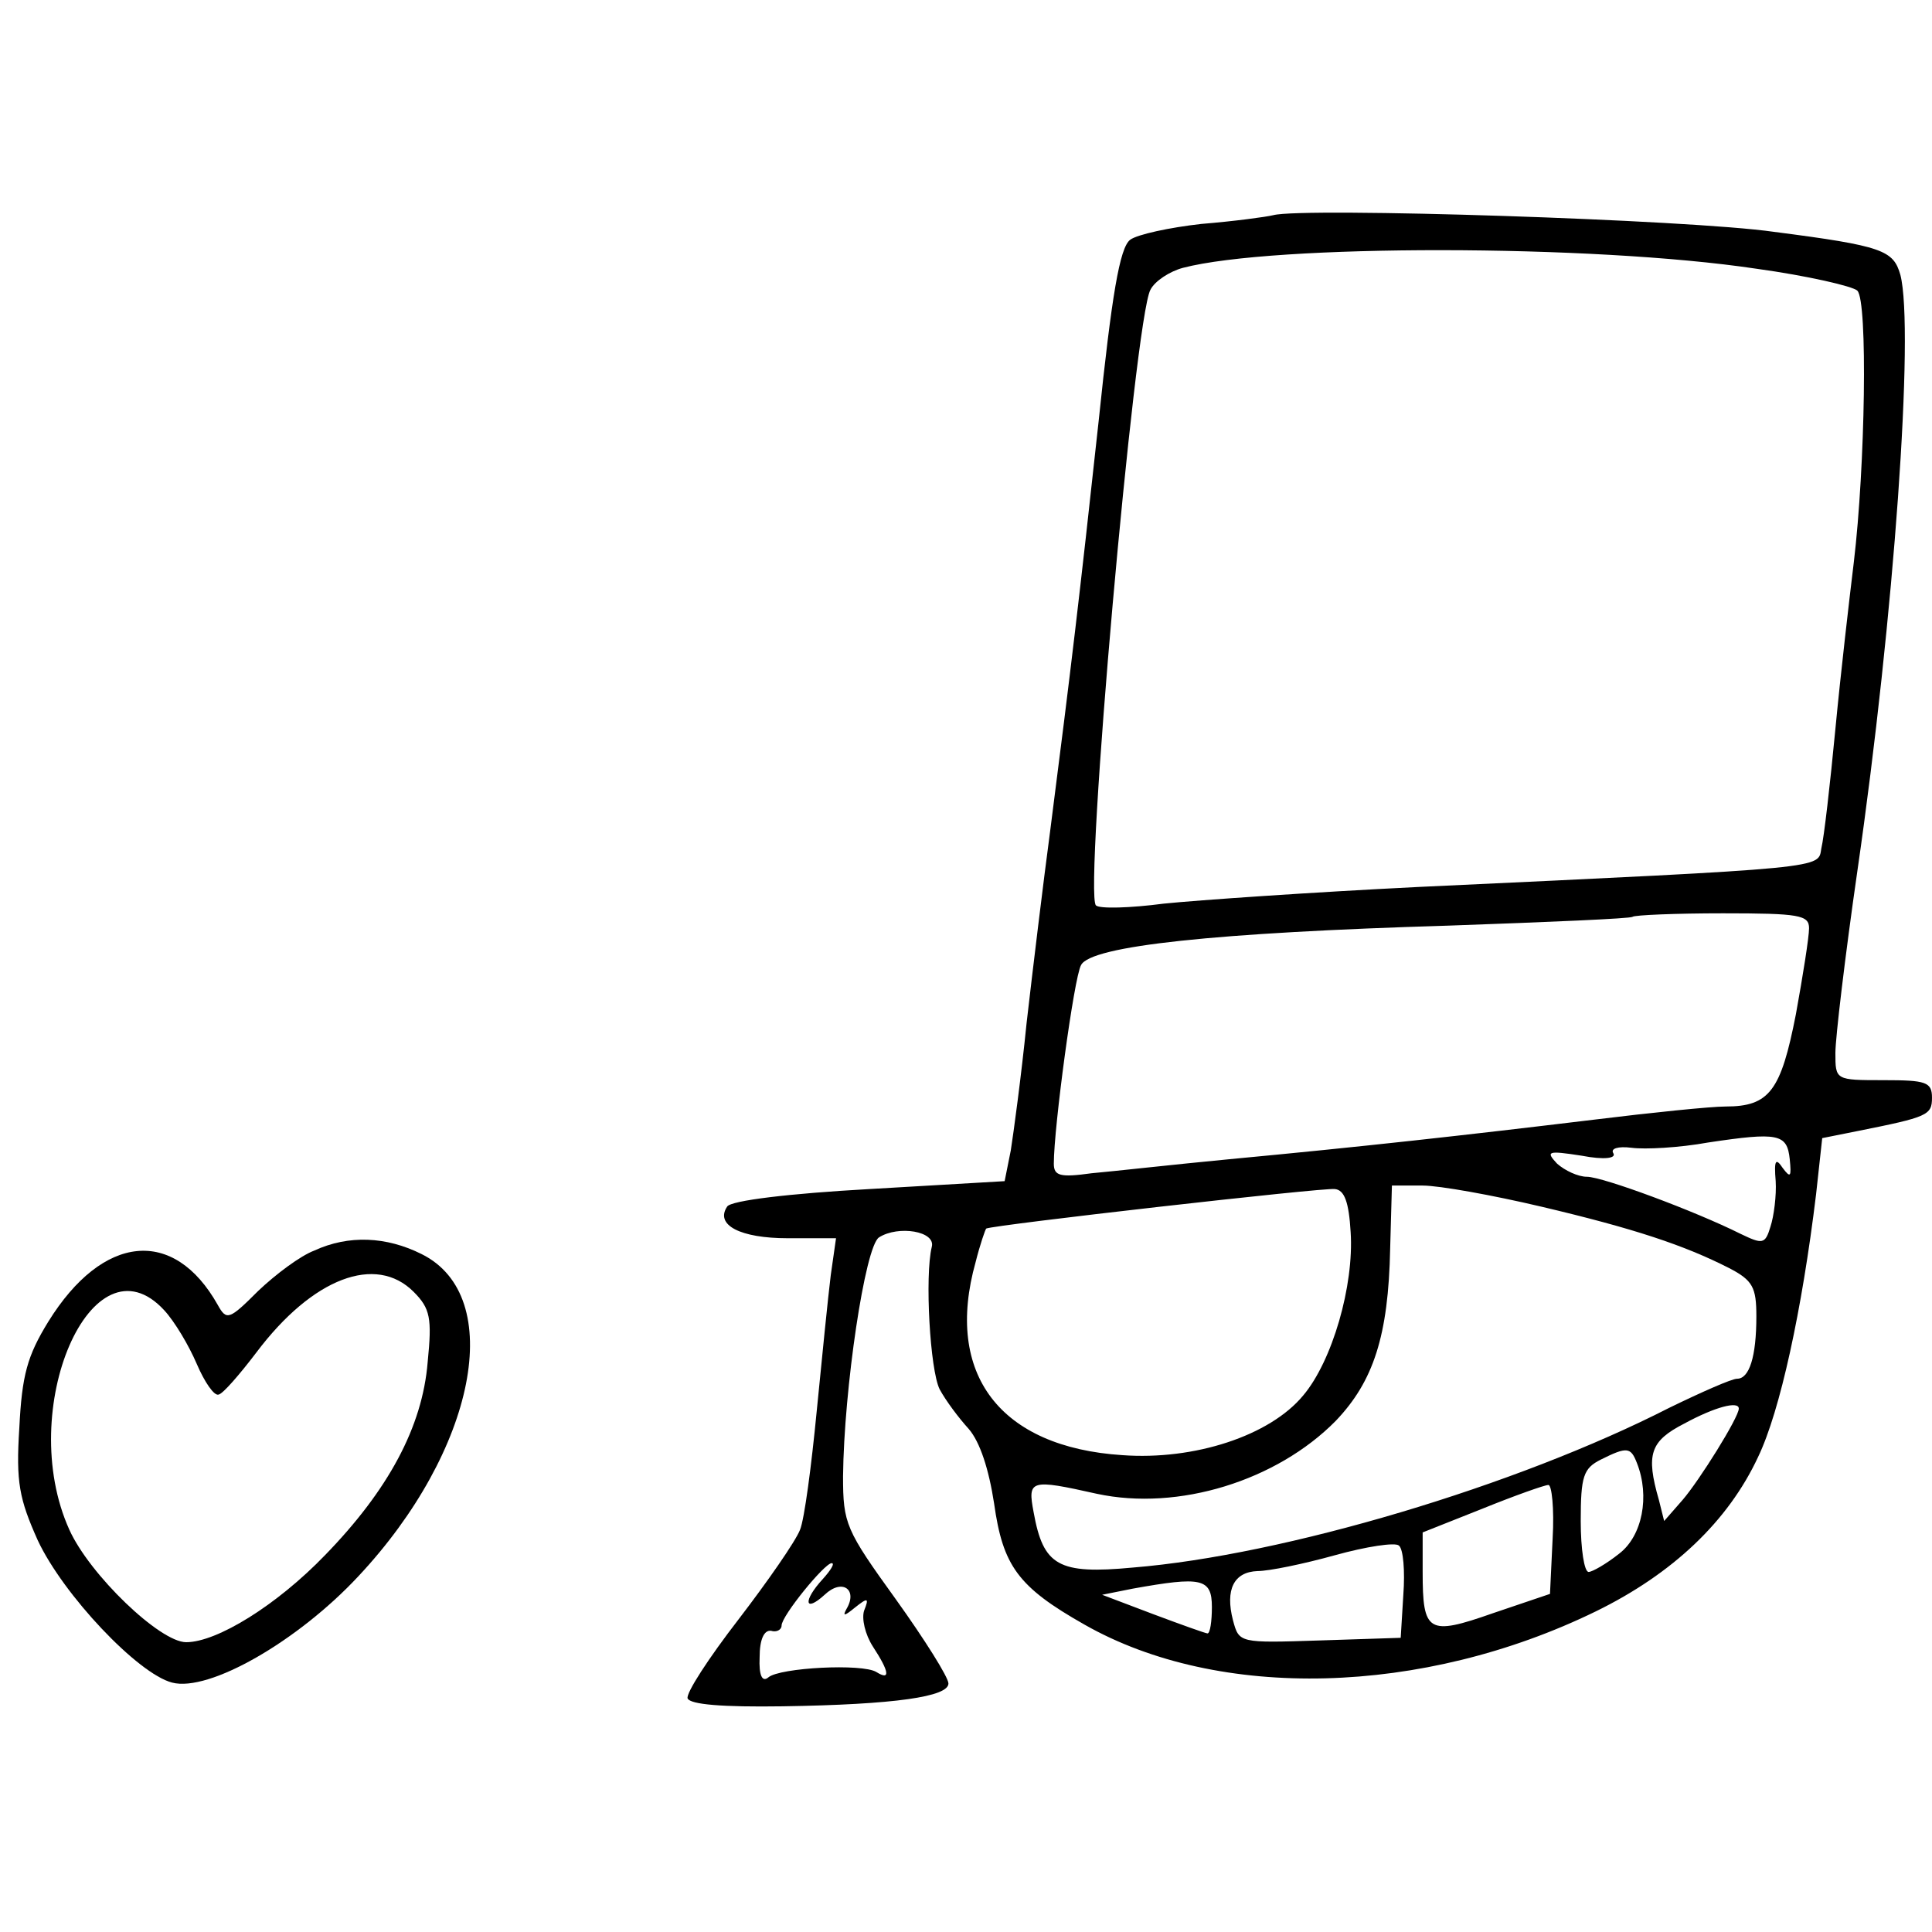 <?xml version="1.0" standalone="no"?>
<!DOCTYPE svg PUBLIC "-//W3C//DTD SVG 20010904//EN"
 "http://www.w3.org/TR/2001/REC-SVG-20010904/DTD/svg10.dtd">
<svg version="1.0" xmlns="http://www.w3.org/2000/svg"
 width="220pt" height="220pt" viewBox="0 0 220 220"
 preserveAspectRatio="xMidYMid meet">
<g transform="translate(0,220) scale(0.1,-0.1)"
fill="#000000" stroke="none">
<path d="M1450 1955 c-8 -2 -45 -7 -82 -10 -36 -4 -73 -12 -81 -18 -12 -9 -21
-63 -36 -207 -22 -202 -31 -278 -55 -465 -8 -60 -20 -159 -27 -220 -6 -60 -15
-126 -18 -145 l-7 -35 -154 -9 c-90 -5 -158 -13 -162 -20 -14 -21 15 -36 69
-36 l55 0 -6 -42 c-3 -24 -10 -94 -16 -155 -6 -62 -14 -123 -19 -135 -5 -13
-37 -59 -70 -102 -34 -44 -60 -84 -58 -90 3 -7 40 -10 108 -9 129 2 189 11
189 26 0 7 -27 50 -60 96 -57 79 -60 86 -60 140 1 99 25 262 41 272 22 14 65
7 60 -11 -8 -33 -2 -140 9 -162 7 -13 22 -33 33 -45 13 -15 23 -46 29 -85 10
-71 27 -95 103 -138 153 -87 385 -81 582 15 88 43 151 103 185 176 25 52 50
167 66 299 l7 64 40 8 c80 16 85 18 85 38 0 18 -7 20 -55 20 -55 0 -55 0 -55
31 0 17 11 110 25 207 42 290 65 617 49 679 -8 28 -20 33 -144 49 -97 14 -536
28 -570 19z m550 -61 c58 -8 110 -20 115 -25 12 -12 9 -200 -4 -309 -5 -41
-15 -127 -21 -190 -6 -63 -13 -124 -16 -136 -4 -23 12 -22 -459 -44 -121 -6
-251 -15 -290 -19 -38 -5 -73 -6 -77 -2 -14 12 44 668 62 701 5 10 22 21 37
25 103 27 466 27 653 -1z m60 -751 c0 -10 -7 -54 -15 -98 -17 -87 -30 -105
-80 -105 -17 0 -85 -7 -150 -15 -149 -18 -266 -31 -415 -45 -63 -6 -134 -14
-157 -16 -36 -5 -43 -3 -43 11 0 41 23 212 31 226 11 22 153 37 419 45 113 4
207 8 209 10 2 2 49 4 103 4 87 0 98 -2 98 -17z m-22 -263 c2 -20 1 -22 -8
-10 -8 12 -10 9 -8 -15 1 -16 -2 -40 -6 -52 -6 -20 -9 -20 -34 -8 -52 26 -157
65 -175 65 -10 0 -25 7 -34 15 -13 14 -11 15 28 9 26 -5 40 -3 36 3 -3 5 5 8
21 6 15 -2 54 0 87 6 80 12 90 10 93 -19z m-500 -83 c4 -61 -21 -147 -54 -186
-38 -46 -124 -74 -206 -68 -139 9 -203 92 -167 220 5 20 11 37 12 38 7 4 385
47 397 45 11 -1 16 -15 18 -49z m217 29 c106 -25 163 -44 214 -70 27 -14 31
-22 31 -55 0 -46 -8 -71 -22 -71 -6 0 -40 -15 -77 -33 -174 -89 -439 -168
-611 -182 -85 -8 -102 2 -113 63 -7 37 -4 38 72 21 93 -20 205 15 272 83 43
45 60 97 62 196 l2 72 35 0 c19 0 80 -11 135 -24z m225 -230 c0 -10 -45 -82
-64 -104 l-21 -24 -6 24 c-15 52 -10 67 29 87 35 19 62 26 62 17z m-116 -62
c15 -38 6 -83 -20 -103 -15 -12 -31 -21 -35 -21 -5 0 -9 26 -9 58 0 51 3 60
23 70 30 15 34 14 41 -4z m-96 -86 l-3 -63 -65 -22 c-74 -26 -80 -22 -80 47
l0 45 68 27 c37 15 71 27 75 27 4 1 7 -27 5 -61z m-170 -64 l-3 -49 -92 -3
c-92 -3 -92 -3 -99 23 -9 35 1 55 28 56 13 0 52 8 88 18 36 10 69 15 73 11 5
-4 7 -29 5 -56z m-661 18 c-23 -25 -21 -39 2 -18 20 19 38 6 25 -16 -5 -9 -2
-8 9 1 15 12 17 12 11 -3 -3 -9 1 -27 10 -41 19 -29 20 -39 4 -29 -16 10 -110
5 -123 -6 -7 -6 -11 2 -10 23 0 20 5 31 13 30 6 -2 12 1 12 6 0 11 49 71 57
71 4 0 -1 -8 -10 -18z m443 -32 c0 -16 -2 -30 -5 -30 -2 0 -30 10 -62 22 l-58
22 35 7 c78 14 90 12 90 -21z"/>
<path d="M358 776 c-16 -6 -44 -27 -64 -46 -33 -33 -36 -34 -46 -16 -50 89
-131 81 -193 -19 -24 -39 -30 -61 -33 -121 -4 -62 0 -81 21 -128 29 -62 114
-152 153 -162 42 -11 143 47 212 121 134 143 169 319 72 367 -40 20 -83 22
-122 4z m113 -47 c19 -19 21 -30 16 -80 -6 -74 -45 -146 -117 -220 -55 -57
-123 -99 -158 -99 -30 0 -110 77 -133 128 -62 137 26 339 108 250 12 -13 28
-40 37 -61 9 -21 20 -37 25 -35 5 1 24 23 43 48 64 85 136 112 179 69z"/>
</g>
</svg>
